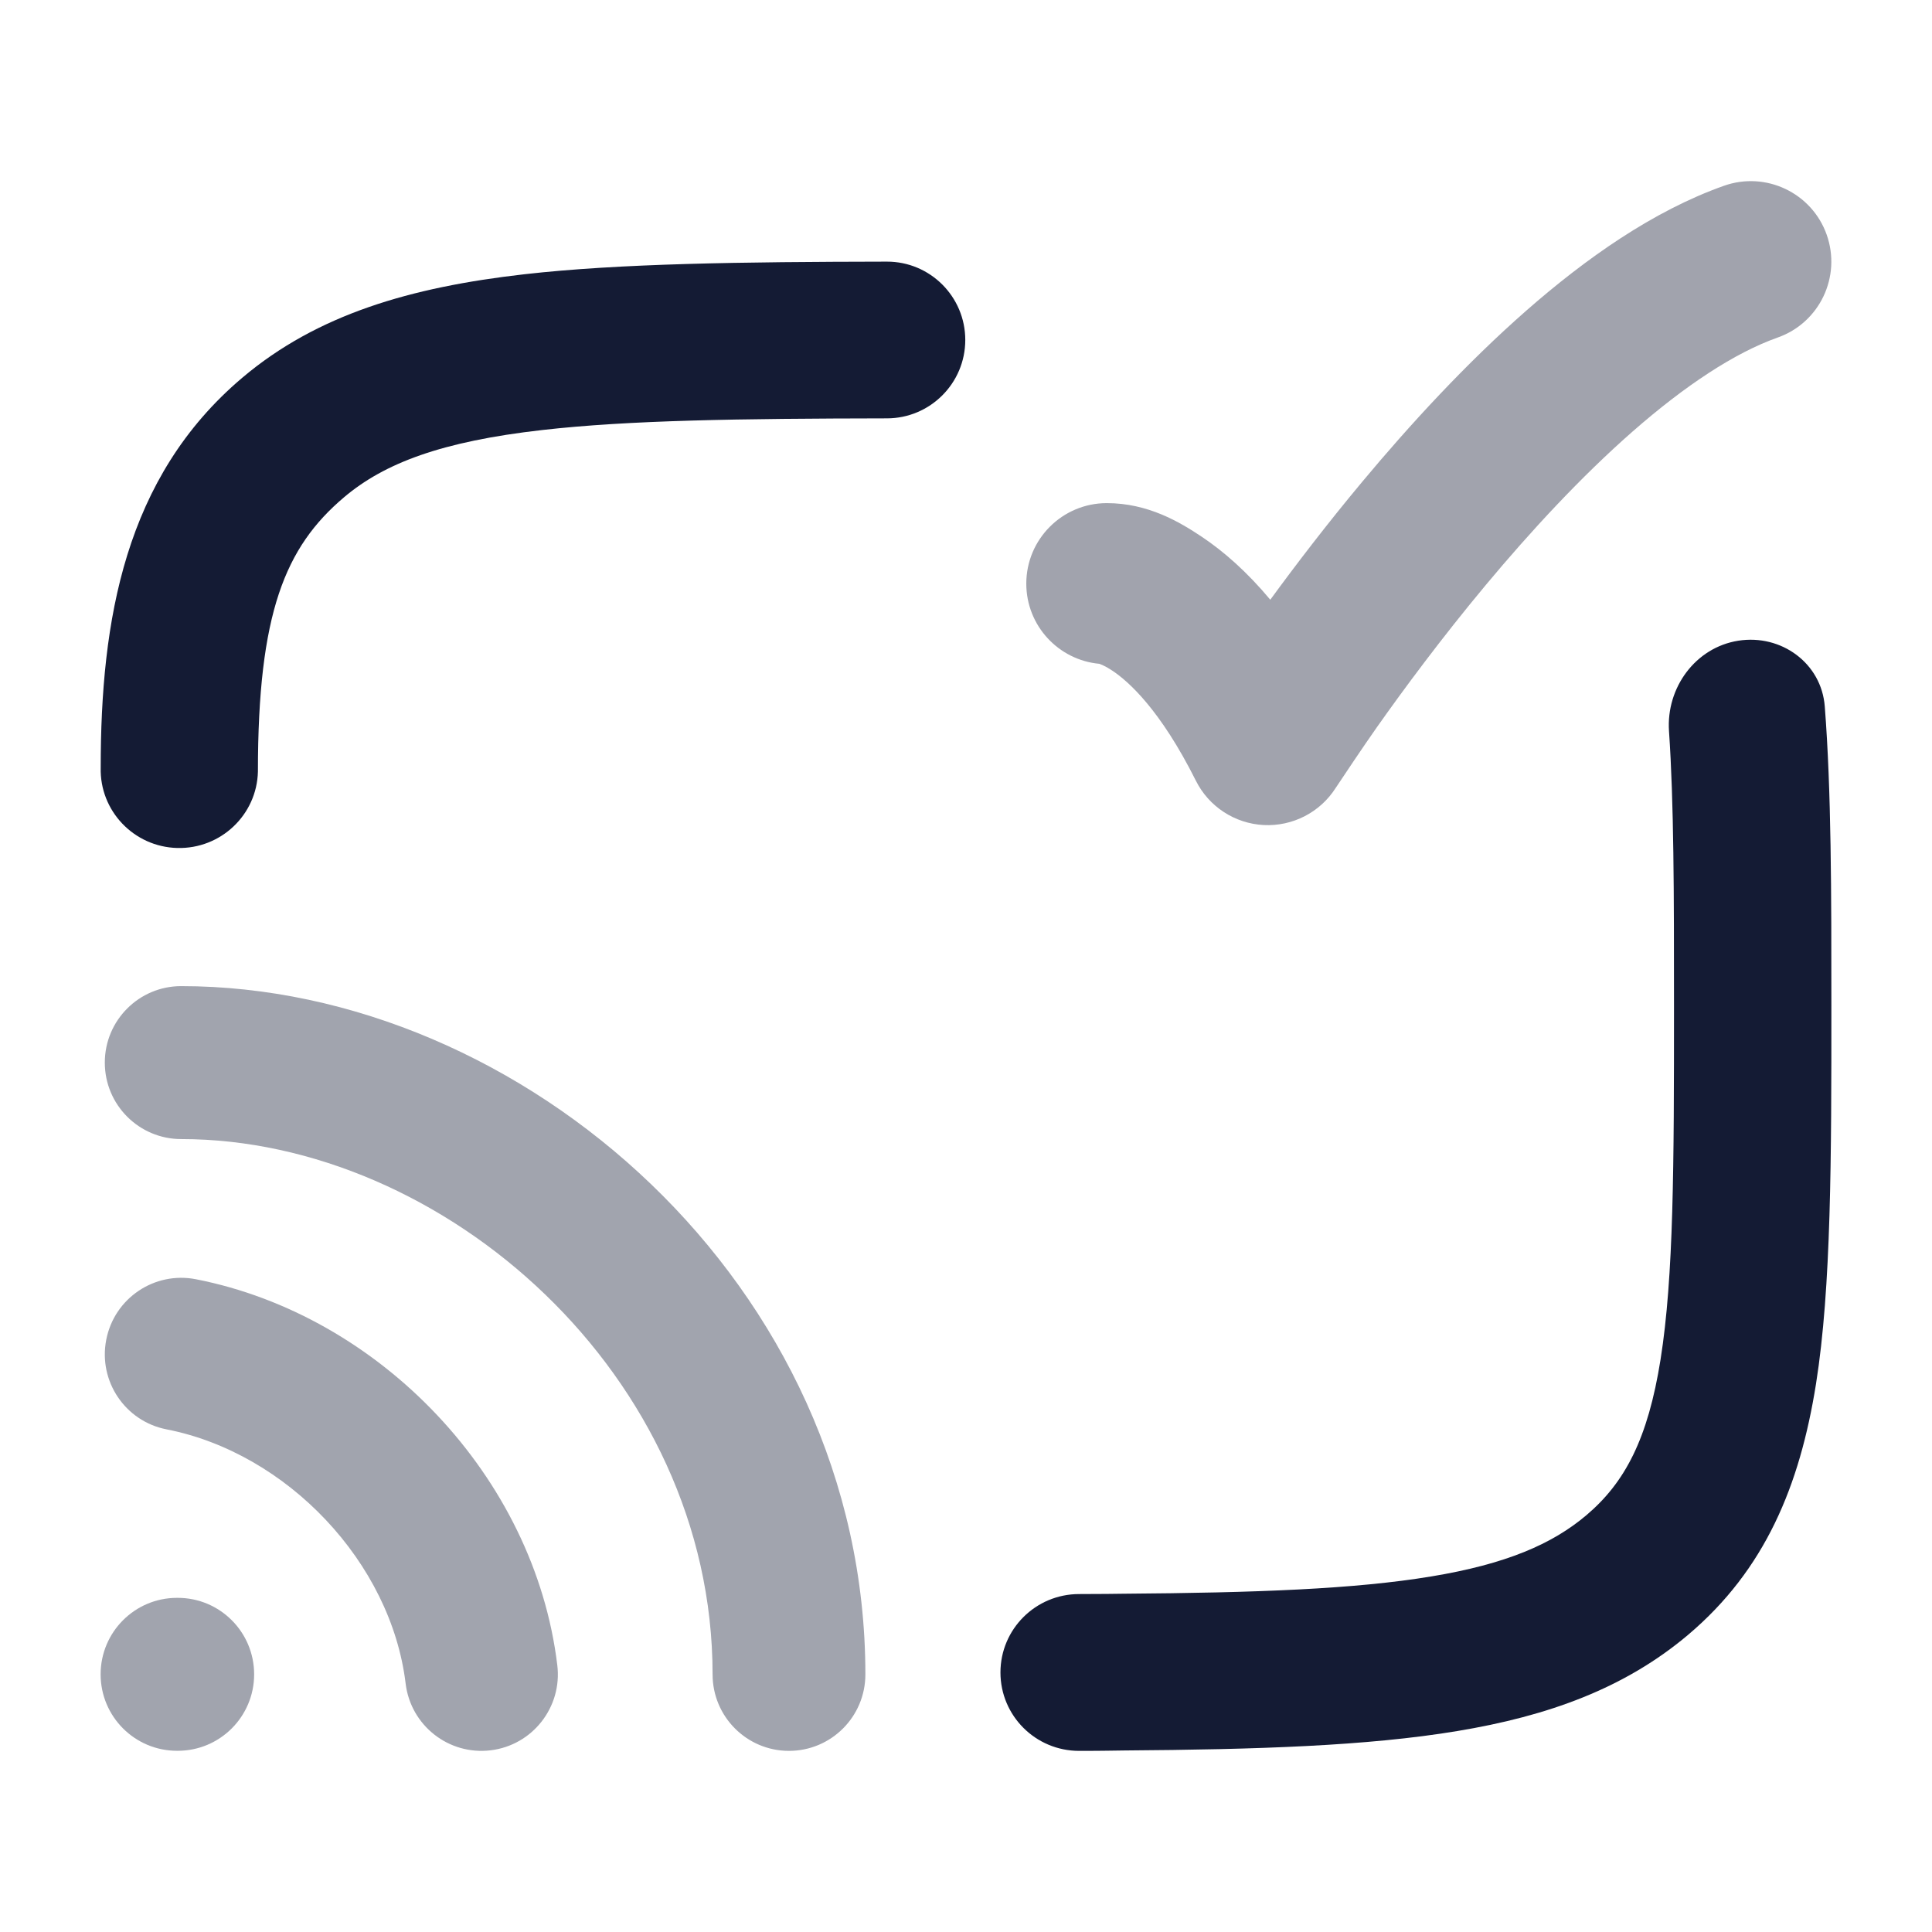 <svg width="24" height="24" viewBox="0 0 24 24" fill="none" xmlns="http://www.w3.org/2000/svg">
<path opacity="0.4" d="M22.692 2.916C22.876 3.437 22.604 4.009 22.083 4.193C21.549 4.382 20.933 4.789 20.28 5.361C19.637 5.925 19.012 6.602 18.458 7.266C17.907 7.927 17.438 8.561 17.107 9.03C16.942 9.264 16.681 9.654 16.593 9.787C16.4 10.091 16.058 10.267 15.698 10.249C15.338 10.23 15.016 10.02 14.855 9.697C14.414 8.816 14.019 8.465 13.819 8.332C13.735 8.276 13.678 8.254 13.656 8.246C13.147 8.199 12.749 7.771 12.749 7.25C12.749 6.698 13.197 6.25 13.749 6.25C14.262 6.25 14.655 6.485 14.929 6.668C15.203 6.851 15.491 7.104 15.78 7.45C16.095 7.019 16.483 6.511 16.922 5.985C17.516 5.273 18.214 4.513 18.961 3.858C19.698 3.212 20.537 2.619 21.415 2.308C21.936 2.123 22.508 2.396 22.692 2.916Z" fill="#141B34"/>
<path d="M11.017 5.197C9.186 5.2 7.815 5.219 6.735 5.342C5.485 5.484 4.776 5.753 4.274 6.177C3.541 6.797 3.204 7.617 3.204 9.585C3.191 10.123 2.742 10.548 2.202 10.534C1.663 10.52 1.237 10.073 1.251 9.536C1.251 7.709 1.547 5.93 3.009 4.693C3.939 3.906 5.099 3.568 6.513 3.407C7.695 3.273 9.204 3.253 11.017 3.25C11.554 3.249 11.991 3.685 11.991 4.223C11.991 4.761 11.554 5.197 11.017 5.197Z" fill="#141B34"/>
<path d="M22.75 12.499C22.75 14.38 22.75 15.989 22.559 17.192C22.357 18.459 21.926 19.499 20.973 20.306C20.184 20.973 19.232 21.317 18.101 21.504C16.987 21.689 15.622 21.733 13.958 21.745C13.799 21.746 13.759 21.75 13.405 21.75C12.865 21.75 12.428 21.314 12.428 20.776C12.428 20.238 12.865 19.802 13.405 19.802C13.755 19.802 13.786 19.799 13.94 19.798C15.612 19.786 16.836 19.74 17.78 19.583C18.707 19.43 19.282 19.182 19.707 18.822C20.186 18.416 20.471 17.875 20.628 16.888C20.792 15.855 20.795 14.482 20.795 12.499C20.795 11.082 20.794 9.976 20.733 9.083C20.696 8.544 21.061 8.043 21.594 7.959C22.127 7.875 22.627 8.238 22.668 8.776C22.75 9.826 22.75 11.086 22.75 12.499Z" fill="#141B34"/>
<g opacity="0.4">
<path fill-rule="evenodd" clip-rule="evenodd" d="M1.25 20.799C1.25 20.274 1.675 19.849 2.199 19.849H2.208C2.732 19.849 3.157 20.274 3.157 20.799C3.157 21.324 2.732 21.749 2.208 21.749H2.199C1.675 21.749 1.25 21.324 1.25 20.799Z" fill="#141B34"/>
<path fill-rule="evenodd" clip-rule="evenodd" d="M1.302 13.2C1.302 12.675 1.727 12.25 2.251 12.25C6.489 12.25 10.75 15.966 10.75 20.8C10.75 21.325 10.325 21.75 9.801 21.75C9.277 21.75 8.852 21.325 8.852 20.8C8.852 17.085 5.511 14.15 2.251 14.15C1.727 14.15 1.302 13.725 1.302 13.2ZM1.32 16.642C1.42 16.127 1.918 15.791 2.433 15.891C4.717 16.338 6.641 18.343 6.923 20.686C6.986 21.207 6.615 21.68 6.095 21.743C5.574 21.806 5.102 21.435 5.039 20.914C4.858 19.412 3.568 18.049 2.069 17.756C1.555 17.656 1.219 17.157 1.32 16.642Z" fill="#141B34"/>
</g>
</svg>
